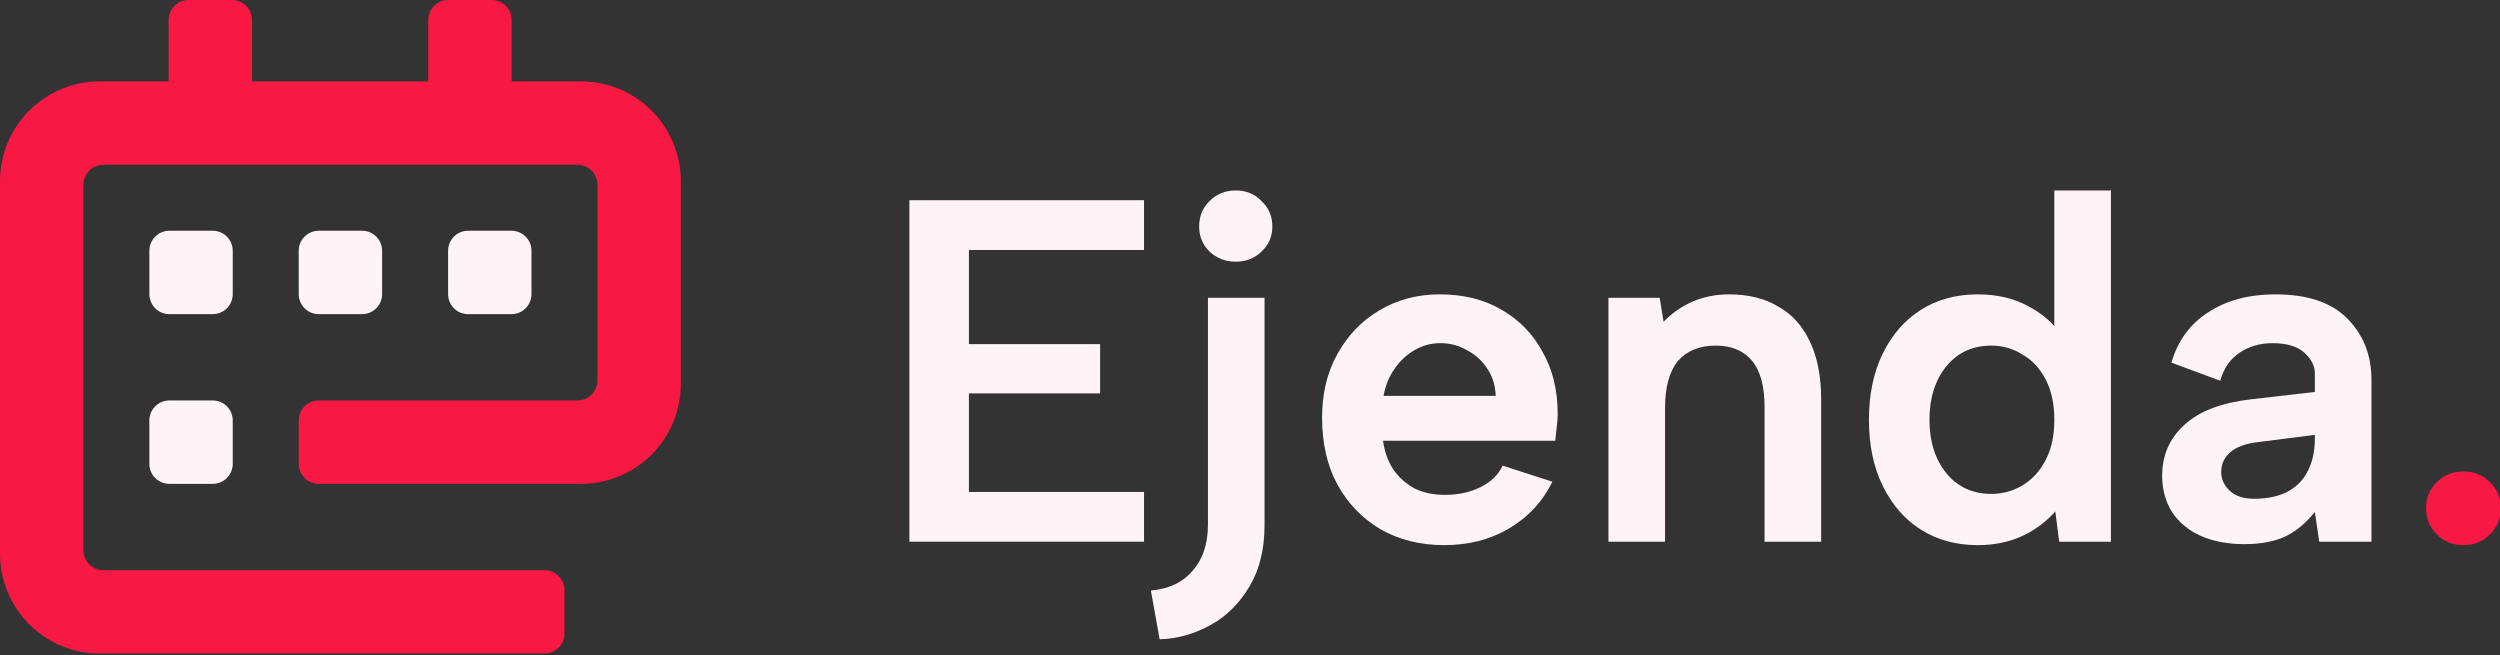 <?xml version="1.0" encoding="UTF-8" standalone="no"?><!DOCTYPE svg PUBLIC "-//W3C//DTD SVG 1.1//EN" "http://www.w3.org/Graphics/SVG/1.1/DTD/svg11.dtd"><svg width="1026px" height="269px" version="1.1" xmlns="http://www.w3.org/2000/svg" xmlns:xlink="http://www.w3.org/1999/xlink" xml:space="preserve" xmlns:serif="http://www.serif.com/" style="fill-rule:evenodd;clip-rule:evenodd;stroke-linejoin:round;stroke-miterlimit:2;"><rect width="100%" height="100%" fill="#333333" stroke="none"/><g><path d="M40.976,268.219C30.108,268.219 19.686,263.902 12.001,256.218C4.317,248.533 -0,238.111 0,227.243L0,74.378C-0,63.511 4.317,53.088 12.001,45.404C19.686,37.72 30.108,33.402 40.976,33.402L69.197,33.402L69.197,8.195C69.197,3.669 72.866,0 77.392,0C82.787,0 89.823,0 95.218,0C99.744,0 103.413,3.669 103.413,8.195C103.413,18.085 103.413,33.402 103.413,33.402L175.751,33.402L175.751,8.195C175.751,3.669 179.42,0 183.946,0C189.341,0 196.377,0 201.772,0C206.298,0 209.967,3.669 209.967,8.195C209.967,18.085 209.967,33.402 209.967,33.402L238.439,33.402C249.307,33.402 259.729,37.72 267.413,45.404C275.098,53.088 279.415,63.511 279.415,74.378C279.415,99.752 279.415,132.219 279.415,157.593C279.415,168.461 275.098,178.883 267.413,186.567C259.729,194.252 249.307,198.569 238.439,198.569L130.794,198.569C126.268,198.569 122.599,194.9 122.599,190.374C122.599,184.979 122.599,177.943 122.599,172.547C122.599,168.021 126.268,164.352 130.794,164.352C153.097,164.352 214.701,164.352 237.003,164.352C241.529,164.352 245.198,160.683 245.198,156.157L245.198,75.814C245.198,73.641 244.335,71.556 242.798,70.019C241.261,68.483 239.177,67.619 237.003,67.619C203.361,67.619 76.054,67.619 42.412,67.619C40.238,67.619 38.154,68.483 36.617,70.019C35.08,71.556 34.217,73.641 34.217,75.814L34.217,225.807C34.217,227.981 35.08,230.065 36.617,231.602C38.154,233.139 40.238,234.002 42.412,234.002C79.785,234.002 186.089,234.002 223.462,234.002C227.988,234.002 231.657,237.672 231.657,242.198C231.657,247.593 231.657,254.629 231.657,260.024C231.657,264.55 227.988,268.219 223.462,268.219C189.746,268.219 108.122,268.219 40.976,268.219Z" style="fill:#f71943;"/><path d="M87.321,94.702C91.847,94.702 95.516,98.371 95.516,102.897L95.516,120.724C95.516,125.25 91.847,128.919 87.321,128.919L69.495,128.919C64.969,128.919 61.3,125.25 61.3,120.724L61.3,102.897C61.3,98.371 64.969,94.702 69.495,94.702L87.321,94.702ZM209.92,94.702C214.446,94.702 218.115,98.371 218.115,102.897L218.115,120.724C218.115,125.25 214.446,128.919 209.92,128.919L192.094,128.919C187.568,128.919 183.899,125.25 183.899,120.724L183.899,102.897C183.899,98.371 187.568,94.702 192.094,94.702L209.92,94.702ZM148.621,94.702C153.147,94.702 156.816,98.371 156.816,102.897L156.816,120.724C156.816,125.25 153.147,128.919 148.621,128.919L130.794,128.919C126.268,128.919 122.599,125.25 122.599,120.724L122.599,102.897C122.599,98.371 126.268,94.702 130.794,94.702L148.621,94.702ZM87.321,164.352C91.847,164.352 95.516,168.021 95.516,172.547L95.516,190.374C95.516,194.9 91.847,198.569 87.321,198.569L69.495,198.569C64.969,198.569 61.3,194.9 61.3,190.374L61.3,172.547C61.3,168.021 64.969,164.352 69.495,164.352L87.321,164.352Z" style="fill:#fef4f7;"/><g transform="matrix(0.963,0,0,0.963,-2555.81,-719.866)"><g transform="matrix(207.903,0,0,207.903,3026.59,978.382)"><path d="M0.553,-0.598L0.194,-0.598L0.194,-0.405L0.463,-0.405L0.463,-0.304L0.194,-0.304L0.194,-0.102L0.553,-0.102L0.553,-0L0.072,-0L0.072,-0.7L0.553,-0.7L0.553,-0.598Z" style="fill:#fef4f7;fill-rule:nonzero;"/></g><g transform="matrix(207.903,0,0,207.903,3152.37,978.382)"><path d="M0.079,-0.035C0.079,0.004 0.069,0.035 0.048,0.059C0.028,0.083 -0.001,0.097 -0.038,0.1L-0.02,0.2C0.017,0.199 0.051,0.189 0.084,0.171C0.117,0.153 0.143,0.127 0.164,0.092C0.185,0.057 0.195,0.015 0.195,-0.034L0.195,-0.5L0.079,-0.5L0.079,-0.035ZM0.136,-0.574C0.115,-0.574 0.097,-0.581 0.082,-0.595C0.068,-0.609 0.061,-0.626 0.061,-0.646C0.061,-0.667 0.068,-0.684 0.082,-0.698C0.097,-0.713 0.115,-0.72 0.136,-0.72C0.157,-0.72 0.175,-0.713 0.189,-0.698C0.204,-0.684 0.211,-0.667 0.211,-0.646C0.211,-0.626 0.204,-0.609 0.189,-0.595C0.175,-0.581 0.157,-0.574 0.136,-0.574Z" style="fill:#fef4f7;fill-rule:nonzero;"/></g><g transform="matrix(207.903,0,0,207.903,3209.12,978.382)"><path d="M0.29,0.007C0.241,0.007 0.197,-0.004 0.159,-0.026C0.122,-0.048 0.092,-0.079 0.071,-0.118C0.05,-0.157 0.04,-0.203 0.04,-0.254C0.04,-0.303 0.05,-0.346 0.071,-0.384C0.092,-0.422 0.12,-0.452 0.157,-0.474C0.194,-0.496 0.235,-0.507 0.281,-0.507C0.329,-0.507 0.371,-0.497 0.407,-0.476C0.444,-0.455 0.472,-0.426 0.492,-0.389C0.513,-0.352 0.523,-0.31 0.523,-0.261C0.523,-0.253 0.522,-0.244 0.521,-0.235C0.52,-0.226 0.519,-0.217 0.518,-0.207L0.165,-0.207C0.168,-0.184 0.175,-0.165 0.186,-0.148C0.198,-0.131 0.213,-0.118 0.23,-0.109C0.248,-0.1 0.269,-0.096 0.292,-0.096C0.319,-0.096 0.343,-0.101 0.365,-0.112C0.387,-0.123 0.402,-0.138 0.41,-0.156L0.512,-0.123C0.492,-0.082 0.462,-0.05 0.423,-0.027C0.384,-0.004 0.34,0.007 0.29,0.007ZM0.396,-0.299C0.395,-0.32 0.39,-0.338 0.379,-0.354C0.369,-0.37 0.355,-0.383 0.338,-0.392C0.321,-0.402 0.303,-0.407 0.282,-0.407C0.263,-0.407 0.246,-0.402 0.23,-0.393C0.214,-0.384 0.2,-0.371 0.189,-0.355C0.178,-0.34 0.17,-0.321 0.166,-0.299L0.396,-0.299Z" style="fill:#fef4f7;fill-rule:nonzero;"/></g><g transform="matrix(207.903,0,0,207.903,3325.76,978.382)"><path d="M0.066,-0.5L0.171,-0.5L0.179,-0.451C0.196,-0.468 0.215,-0.482 0.238,-0.492C0.261,-0.502 0.286,-0.507 0.313,-0.507C0.352,-0.507 0.386,-0.499 0.414,-0.482C0.443,-0.466 0.464,-0.442 0.479,-0.41C0.494,-0.379 0.502,-0.339 0.502,-0.292L0.502,-0L0.386,-0L0.386,-0.276C0.386,-0.317 0.378,-0.349 0.361,-0.37C0.344,-0.391 0.319,-0.402 0.286,-0.402C0.252,-0.402 0.226,-0.391 0.208,-0.37C0.191,-0.349 0.182,-0.317 0.182,-0.275L0.182,-0L0.066,-0L0.066,-0.5Z" style="fill:#fef4f7;fill-rule:nonzero;"/></g><g transform="matrix(207.903,0,0,207.903,3442.18,978.382)"><path d="M0.433,-0.425L0.42,-0.423L0.42,-0.72L0.536,-0.72L0.536,-0L0.43,-0L0.422,-0.062C0.405,-0.043 0.384,-0.026 0.357,-0.013C0.33,0 0.299,0.007 0.263,0.007C0.218,0.007 0.179,-0.004 0.146,-0.025C0.113,-0.046 0.087,-0.076 0.068,-0.115C0.049,-0.154 0.04,-0.199 0.04,-0.25C0.04,-0.301 0.049,-0.346 0.068,-0.385C0.087,-0.424 0.113,-0.454 0.146,-0.475C0.179,-0.496 0.218,-0.507 0.263,-0.507C0.302,-0.507 0.337,-0.499 0.366,-0.483C0.395,-0.468 0.418,-0.448 0.433,-0.425ZM0.164,-0.25C0.164,-0.205 0.176,-0.168 0.199,-0.14C0.222,-0.112 0.253,-0.098 0.291,-0.098C0.314,-0.098 0.335,-0.104 0.354,-0.115C0.374,-0.127 0.39,-0.144 0.402,-0.167C0.414,-0.19 0.42,-0.217 0.42,-0.25C0.42,-0.283 0.414,-0.31 0.402,-0.333C0.39,-0.356 0.374,-0.373 0.354,-0.384C0.335,-0.396 0.314,-0.402 0.291,-0.402C0.253,-0.402 0.222,-0.388 0.199,-0.36C0.176,-0.332 0.164,-0.295 0.164,-0.25Z" style="fill:#fef4f7;fill-rule:nonzero;"/></g><g transform="matrix(207.903,0,0,207.903,3566.93,978.382)"><path d="M0.363,-0L0.354,-0.061C0.337,-0.04 0.318,-0.023 0.296,-0.012C0.274,-0.001 0.245,0.005 0.209,0.005C0.175,0.005 0.145,-0.001 0.12,-0.012C0.095,-0.023 0.075,-0.04 0.061,-0.061C0.048,-0.082 0.041,-0.107 0.041,-0.135C0.041,-0.177 0.056,-0.212 0.087,-0.24C0.118,-0.268 0.163,-0.285 0.224,-0.292L0.354,-0.307L0.354,-0.345C0.354,-0.36 0.347,-0.374 0.333,-0.387C0.319,-0.4 0.297,-0.407 0.267,-0.407C0.241,-0.407 0.218,-0.4 0.199,-0.387C0.18,-0.374 0.167,-0.355 0.16,-0.33L0.06,-0.367C0.073,-0.412 0.098,-0.446 0.135,-0.47C0.173,-0.495 0.219,-0.507 0.273,-0.507C0.338,-0.507 0.387,-0.491 0.42,-0.458C0.453,-0.425 0.47,-0.383 0.47,-0.332L0.47,-0L0.363,-0ZM0.354,-0.219L0.236,-0.204C0.211,-0.201 0.193,-0.194 0.18,-0.183C0.168,-0.172 0.162,-0.159 0.162,-0.143C0.162,-0.128 0.168,-0.115 0.18,-0.104C0.192,-0.093 0.209,-0.088 0.23,-0.088C0.257,-0.088 0.279,-0.093 0.297,-0.102C0.316,-0.112 0.33,-0.126 0.339,-0.144C0.349,-0.163 0.354,-0.185 0.354,-0.212L0.354,-0.219Z" style="fill:#fef4f7;fill-rule:nonzero;"/></g><g transform="matrix(207.903,0,0,207.903,3676.7,978.382)"><path d="M0.131,0.007C0.109,0.007 0.091,-0 0.076,-0.015C0.061,-0.03 0.054,-0.048 0.054,-0.069C0.054,-0.09 0.061,-0.107 0.076,-0.122C0.091,-0.137 0.109,-0.144 0.131,-0.144C0.152,-0.144 0.17,-0.137 0.185,-0.122C0.2,-0.107 0.207,-0.09 0.207,-0.069C0.207,-0.048 0.2,-0.03 0.185,-0.015C0.17,-0 0.152,0.007 0.131,0.007Z" style="fill:#f71943;fill-rule:nonzero;"/></g></g></g></svg>